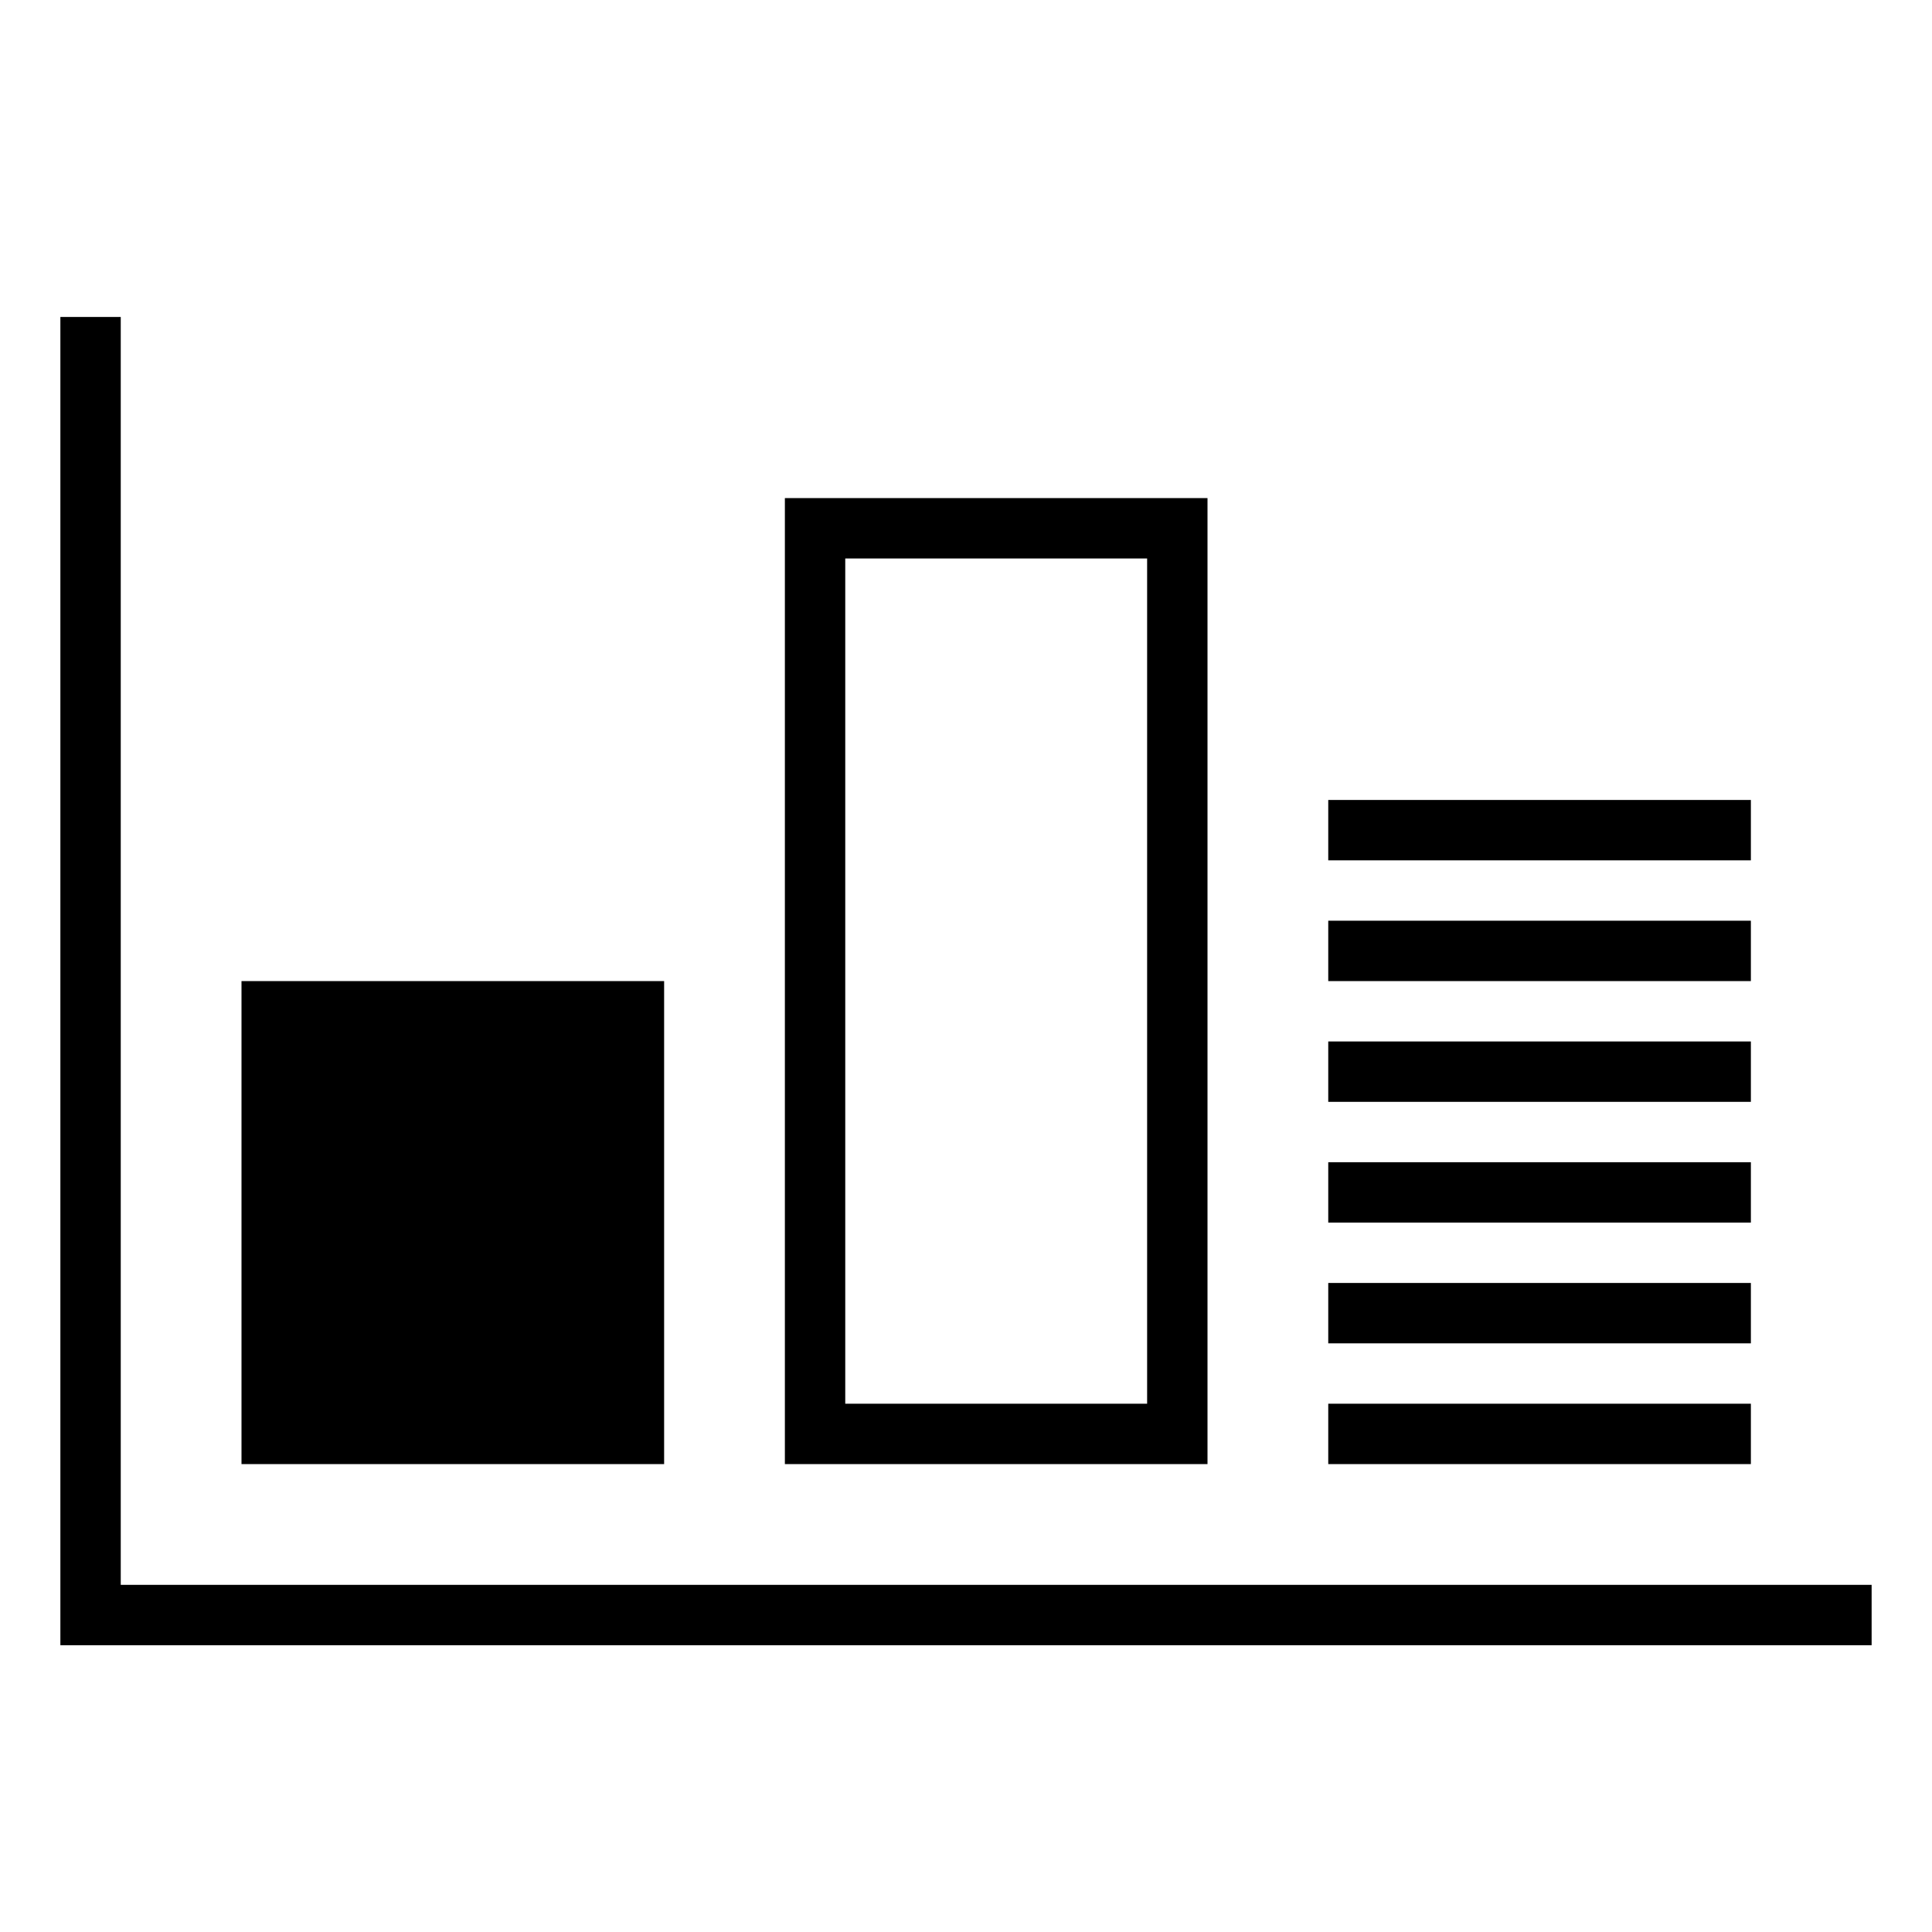 <svg width="128" height="128" version="1.1" xmlns="http://www.w3.org/2000/svg" xmlns:xlink="http://www.w3.org/1999/xlink" viewBox="0 0 128 128" aria-labelledby="title">
			<title>Histogram</title>
			<path d="M44,65H16v32h28V65z M80,97H52V33h28V97z M76,37H56v56h20V37z M116,53H88v4h28V53z M116,61H88v4h28V61z M116,69H88v4h28V69z M116,77H88v4h28V77z M116,85H88v4h28V85z M116,93H88v4h28V93z M8,105V21H4v88h120v-4H8z"></path>
</svg>